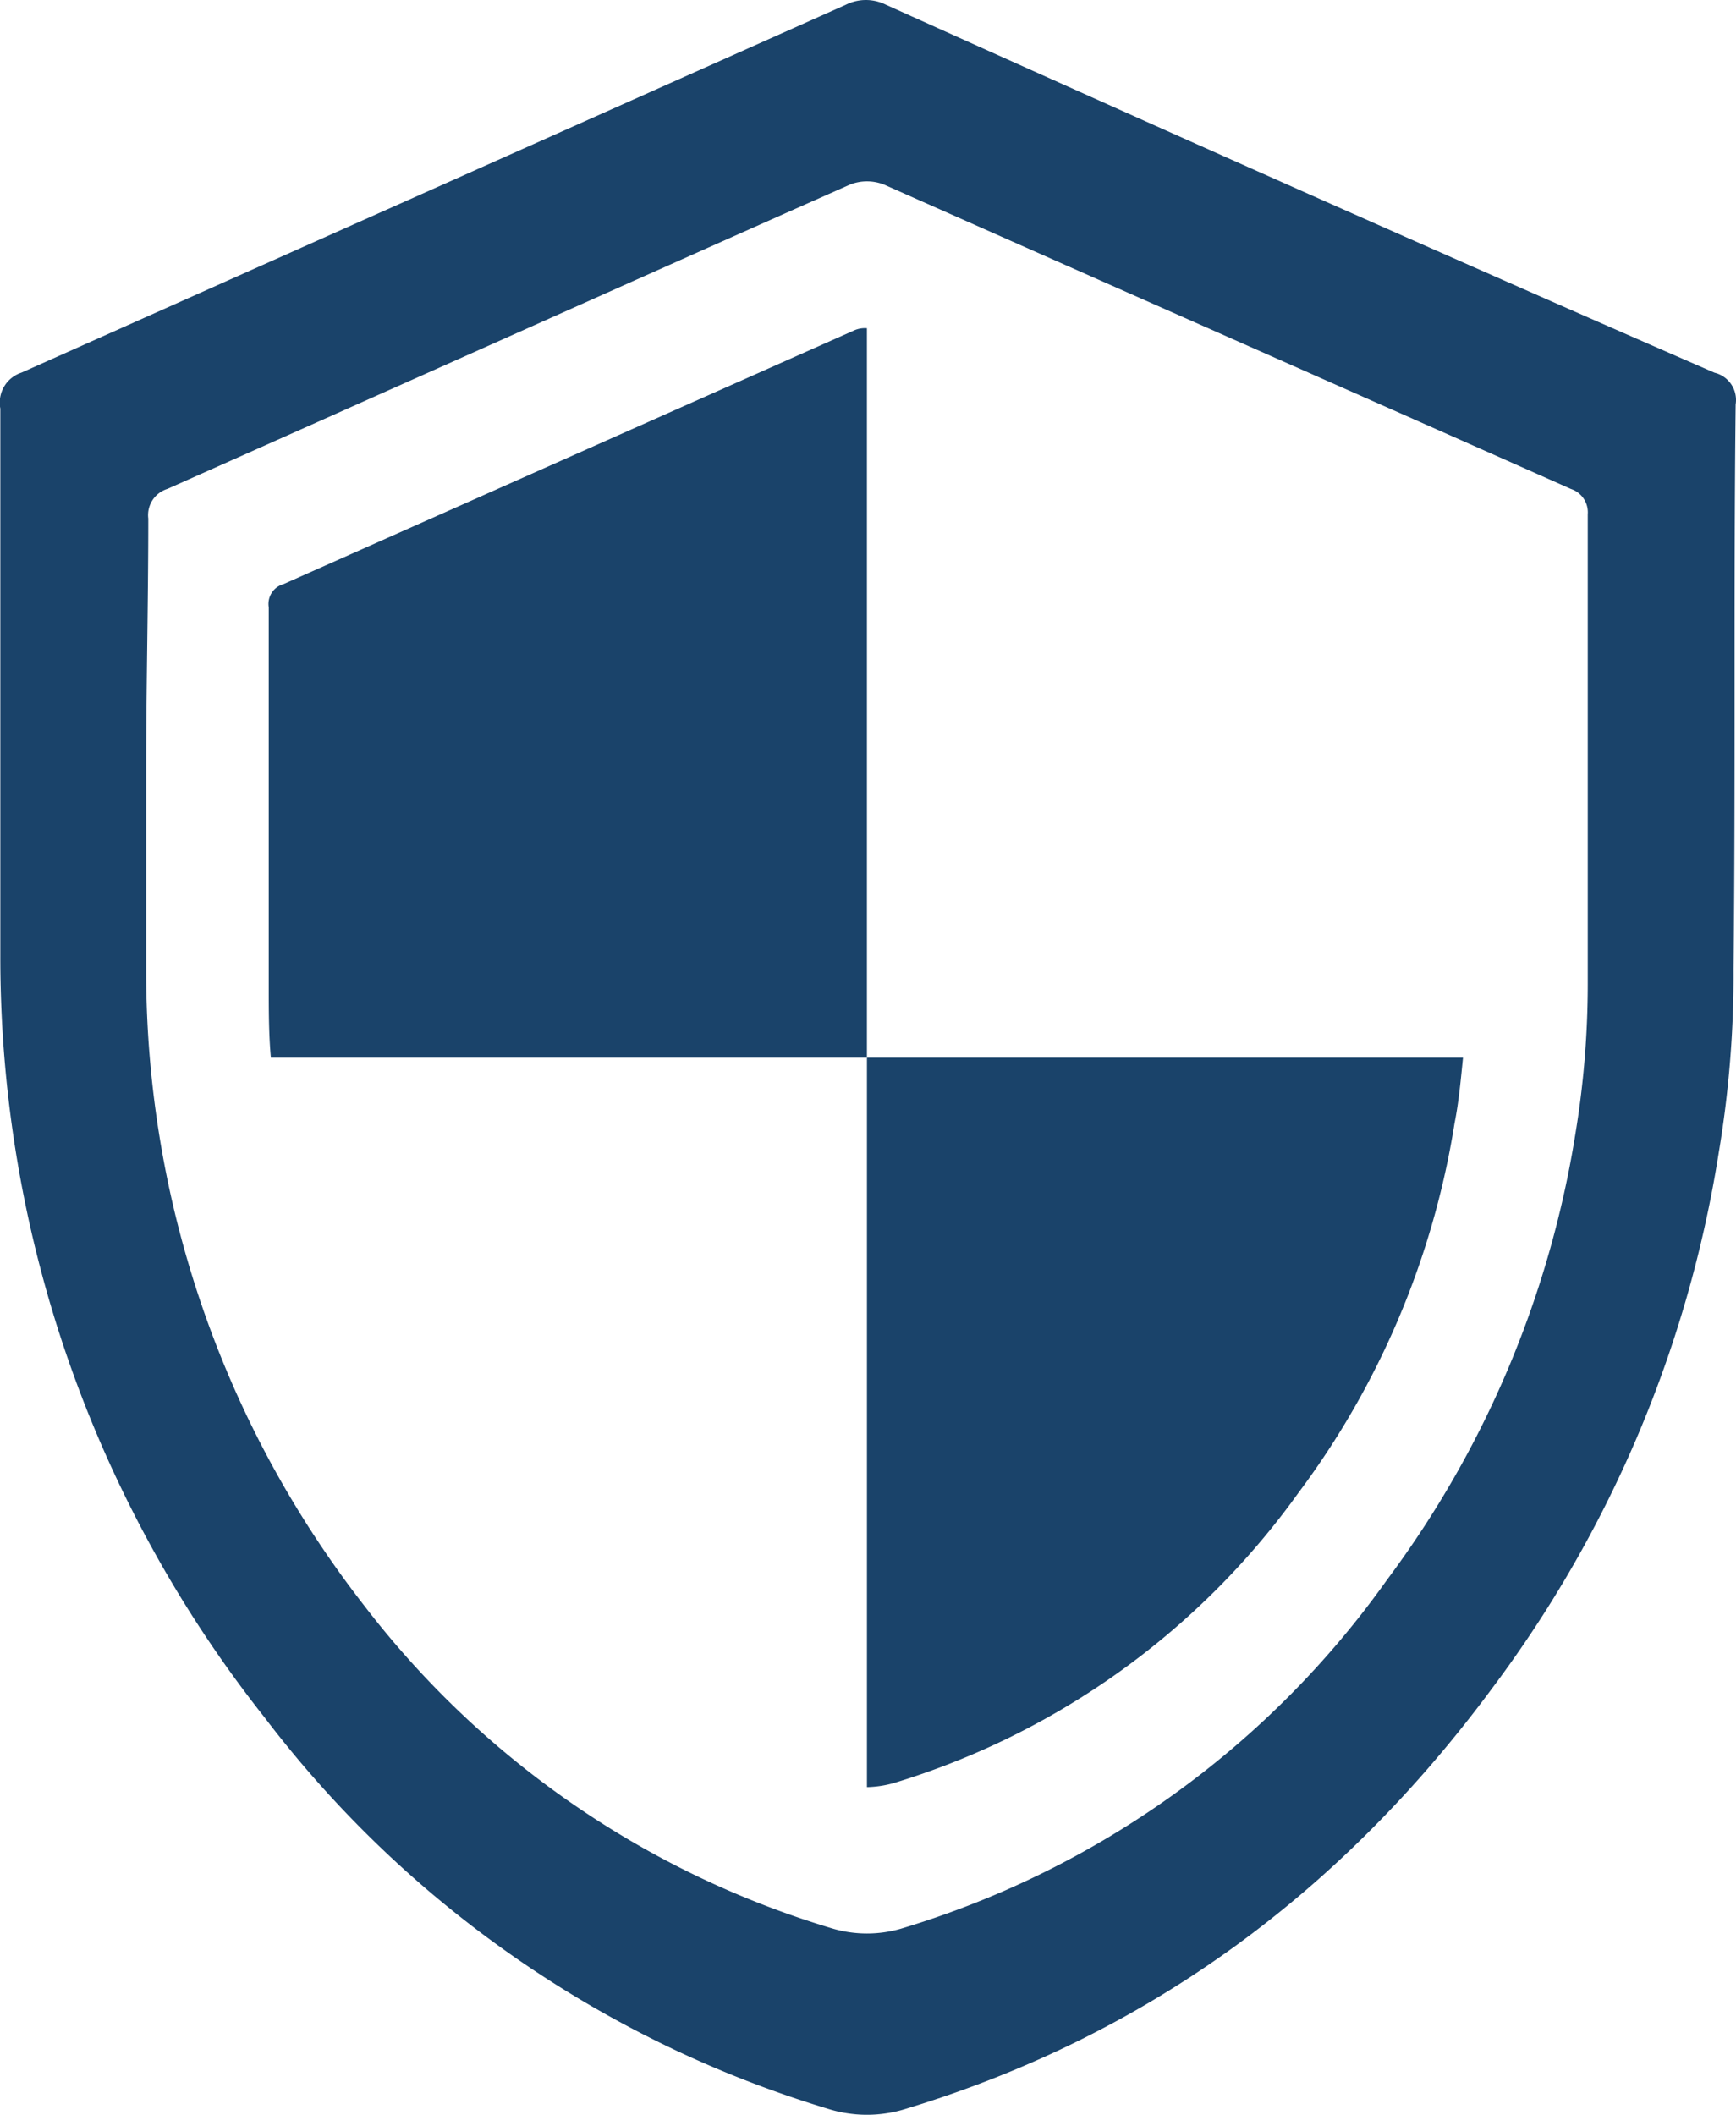 <svg id="Group_17" data-name="Group 17" xmlns="http://www.w3.org/2000/svg" viewBox="0 0 112.38 136.865">
  <defs>
    <style>
      .cls-1 {
        fill: #1a436a;
      }
    </style>
  </defs>
  <path id="Path_9" data-name="Path 9" class="cls-1" d="M.006,46.121V61.857a79.2,79.2,0,0,0,17.1,49.259,71.916,71.916,0,0,0,36.4,25.314,8.438,8.438,0,0,0,5.2,0c15.736-4.789,28.187-14.094,37.9-27.229a78.018,78.018,0,0,0,14.641-34.618,69.843,69.843,0,0,0,.958-11.9c.137-12.178,0-24.356.137-36.534a1.814,1.814,0,0,0-1.368-2.052C93.051,16.292,75.263,8.356,57.338.283a2.9,2.9,0,0,0-2.6,0L1.374,24.092A2.038,2.038,0,0,0,.006,26.418ZM9.584,33.533a1.775,1.775,0,0,1,1.231-1.916c14.778-6.568,29.419-13.136,44.2-19.7a3.022,3.022,0,0,1,2.189,0c14.778,6.568,29.692,13.136,44.47,19.7a1.594,1.594,0,0,1,1.095,1.642V63.636a59.829,59.829,0,0,1-.821,9.852,65.476,65.476,0,0,1-12.178,28.735A59.619,59.619,0,0,1,58.3,124.8a7.934,7.934,0,0,1-4.379,0,59.771,59.771,0,0,1-30.377-20.935A66.763,66.763,0,0,1,9.447,62.952V49.816c0-5.336.137-10.81.137-16.283Z" transform="translate(0.015 0.025)"/>
  <path id="Path_10" data-name="Path 10" class="cls-1" d="M13.665,32.057l36.944-16.42a1.735,1.735,0,0,1,.821-.137V62.707H12.844c-.137-1.505-.137-3.01-.137-4.515V33.562A1.332,1.332,0,0,1,13.665,32.057Z" transform="translate(4.691 5.743)"/>
  <path id="Path_11" data-name="Path 11" class="cls-1" d="M79.586,50H41V97.207a6.933,6.933,0,0,0,1.779-.274A50.148,50.148,0,0,0,68.914,78.187,54.161,54.161,0,0,0,79.039,54.242C79.313,52.873,79.45,51.368,79.586,50ZM41,50Z" transform="translate(15.122 18.45)"/>
</svg>
